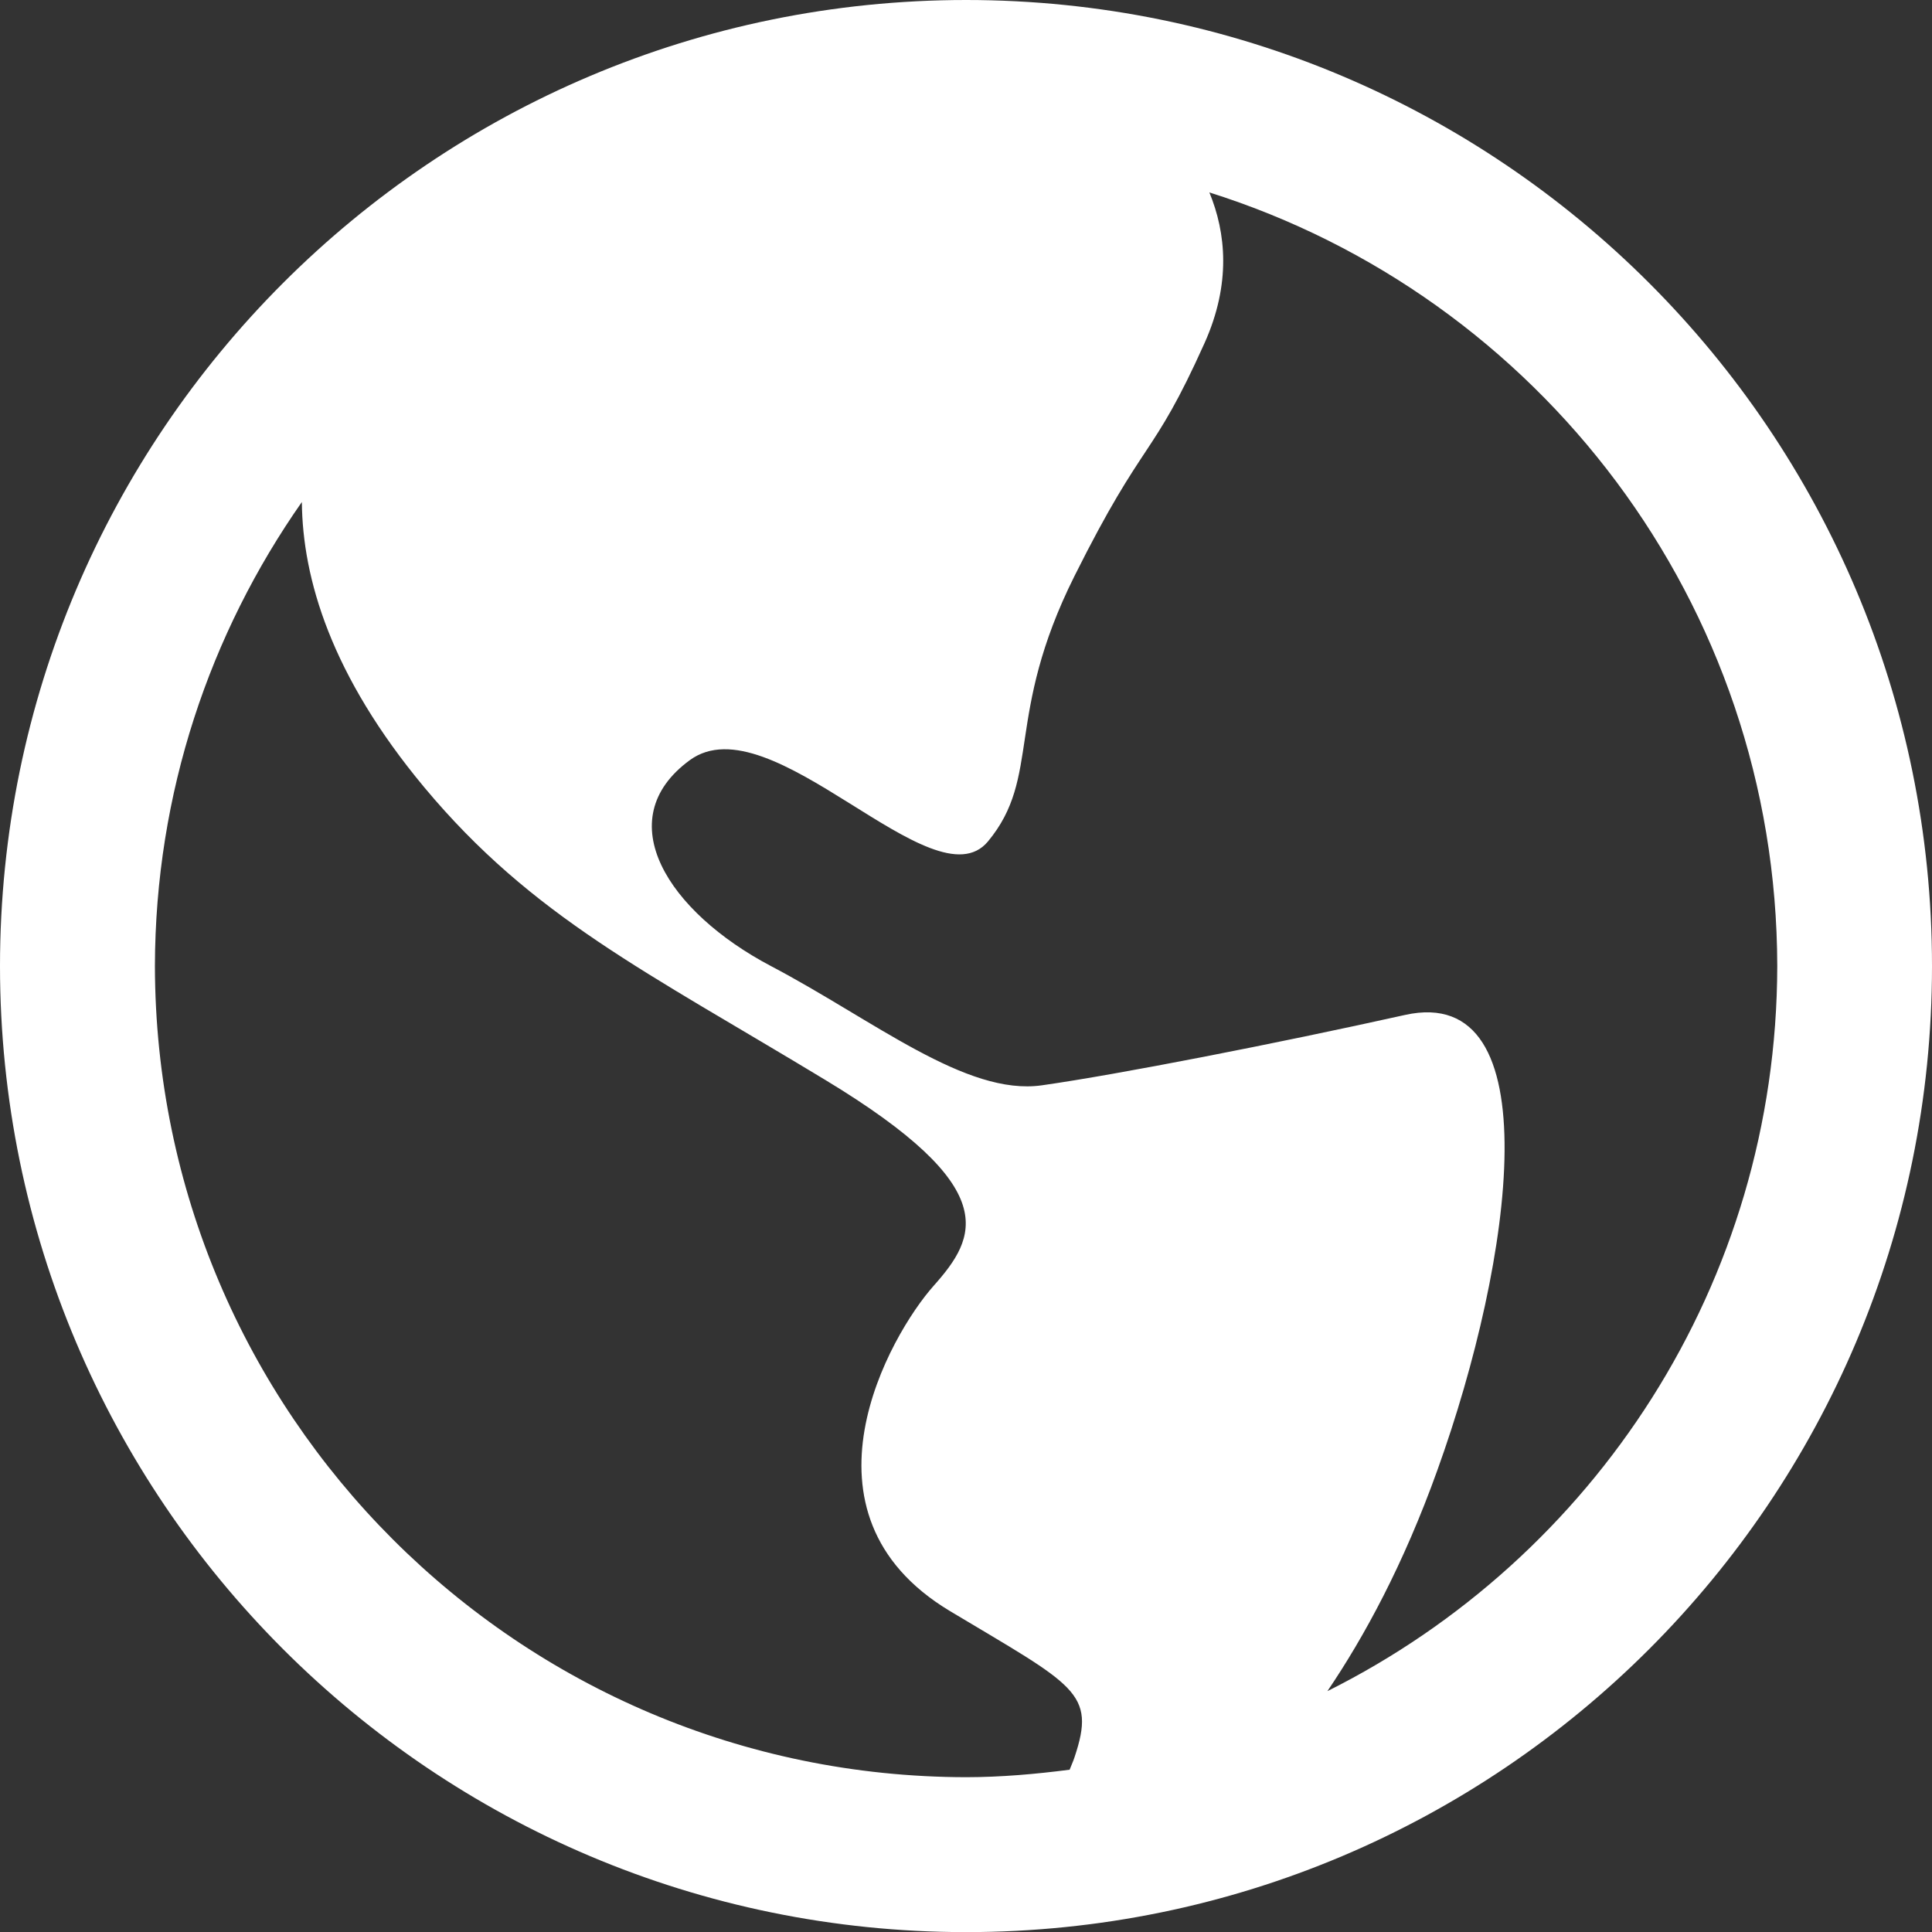 <?xml version="1.0" encoding="UTF-8"?>
<svg width="33px" height="33px" viewBox="0 0 33 33" version="1.1" xmlns="http://www.w3.org/2000/svg" xmlns:xlink="http://www.w3.org/1999/xlink">
    <rect x="0" y="0" width="33" height="33" fill="#333333" stroke="none"/>
    <!-- Generator: Sketch 41.2 (35397) - http://www.bohemiancoding.com/sketch -->
    <title>Shape</title>
    <desc>Created with Sketch.</desc>
    <defs></defs>
    <g id="Page-1" stroke="none" stroke-width="1" fill="none" fill-rule="evenodd">
        <g id="Desktop-HD" transform="translate(-979, -3264)" fill="#FFFFFF">
            <path d="M995.502,3264 C986.39,3264.003 979.003,3271.387 979,3280.501 C979.003,3289.615 986.39,3297 995.502,3297.002 C1004.616,3297 1012,3289.615 1012,3280.501 C1012,3271.387 1004.616,3264.003 995.502,3264 Z M981.646,3280.501 C981.652,3277.549 982.583,3274.82 984.156,3272.575 C984.168,3273.882 984.653,3275.534 986.246,3277.447 C988.098,3279.668 990.041,3280.595 993.098,3282.447 C996.153,3284.296 995.688,3285.13 994.946,3285.964 C994.206,3286.796 992.449,3289.849 995.224,3291.517 C997.362,3292.798 997.726,3292.904 997.354,3294.014 C997.328,3294.095 997.298,3294.153 997.27,3294.228 C996.69,3294.303 996.103,3294.355 995.503,3294.356 C987.851,3294.344 981.66,3288.155 981.646,3280.501 Z M1001.673,3292.886 C1002.3,3291.961 1002.972,3290.728 1003.552,3289.11 C1004.851,3285.502 1005.497,3280.781 1002.999,3281.336 C1000.799,3281.825 998.095,3282.354 996.796,3282.538 C995.502,3282.723 993.928,3281.427 992.17,3280.502 C990.413,3279.577 989.394,3278.002 990.781,3276.985 C992.17,3275.967 994.945,3279.485 995.874,3278.374 C996.796,3277.263 996.153,3276.243 997.353,3273.839 C998.556,3271.432 998.67,3271.874 999.575,3269.859 C1000.03,3268.844 999.941,3267.975 999.657,3267.287 C1005.275,3269.056 1009.347,3274.296 1009.357,3280.501 C1009.348,3285.932 1006.219,3290.615 1001.673,3292.886 Z" id="Shape"></path>
        </g>
    </g>
</svg>